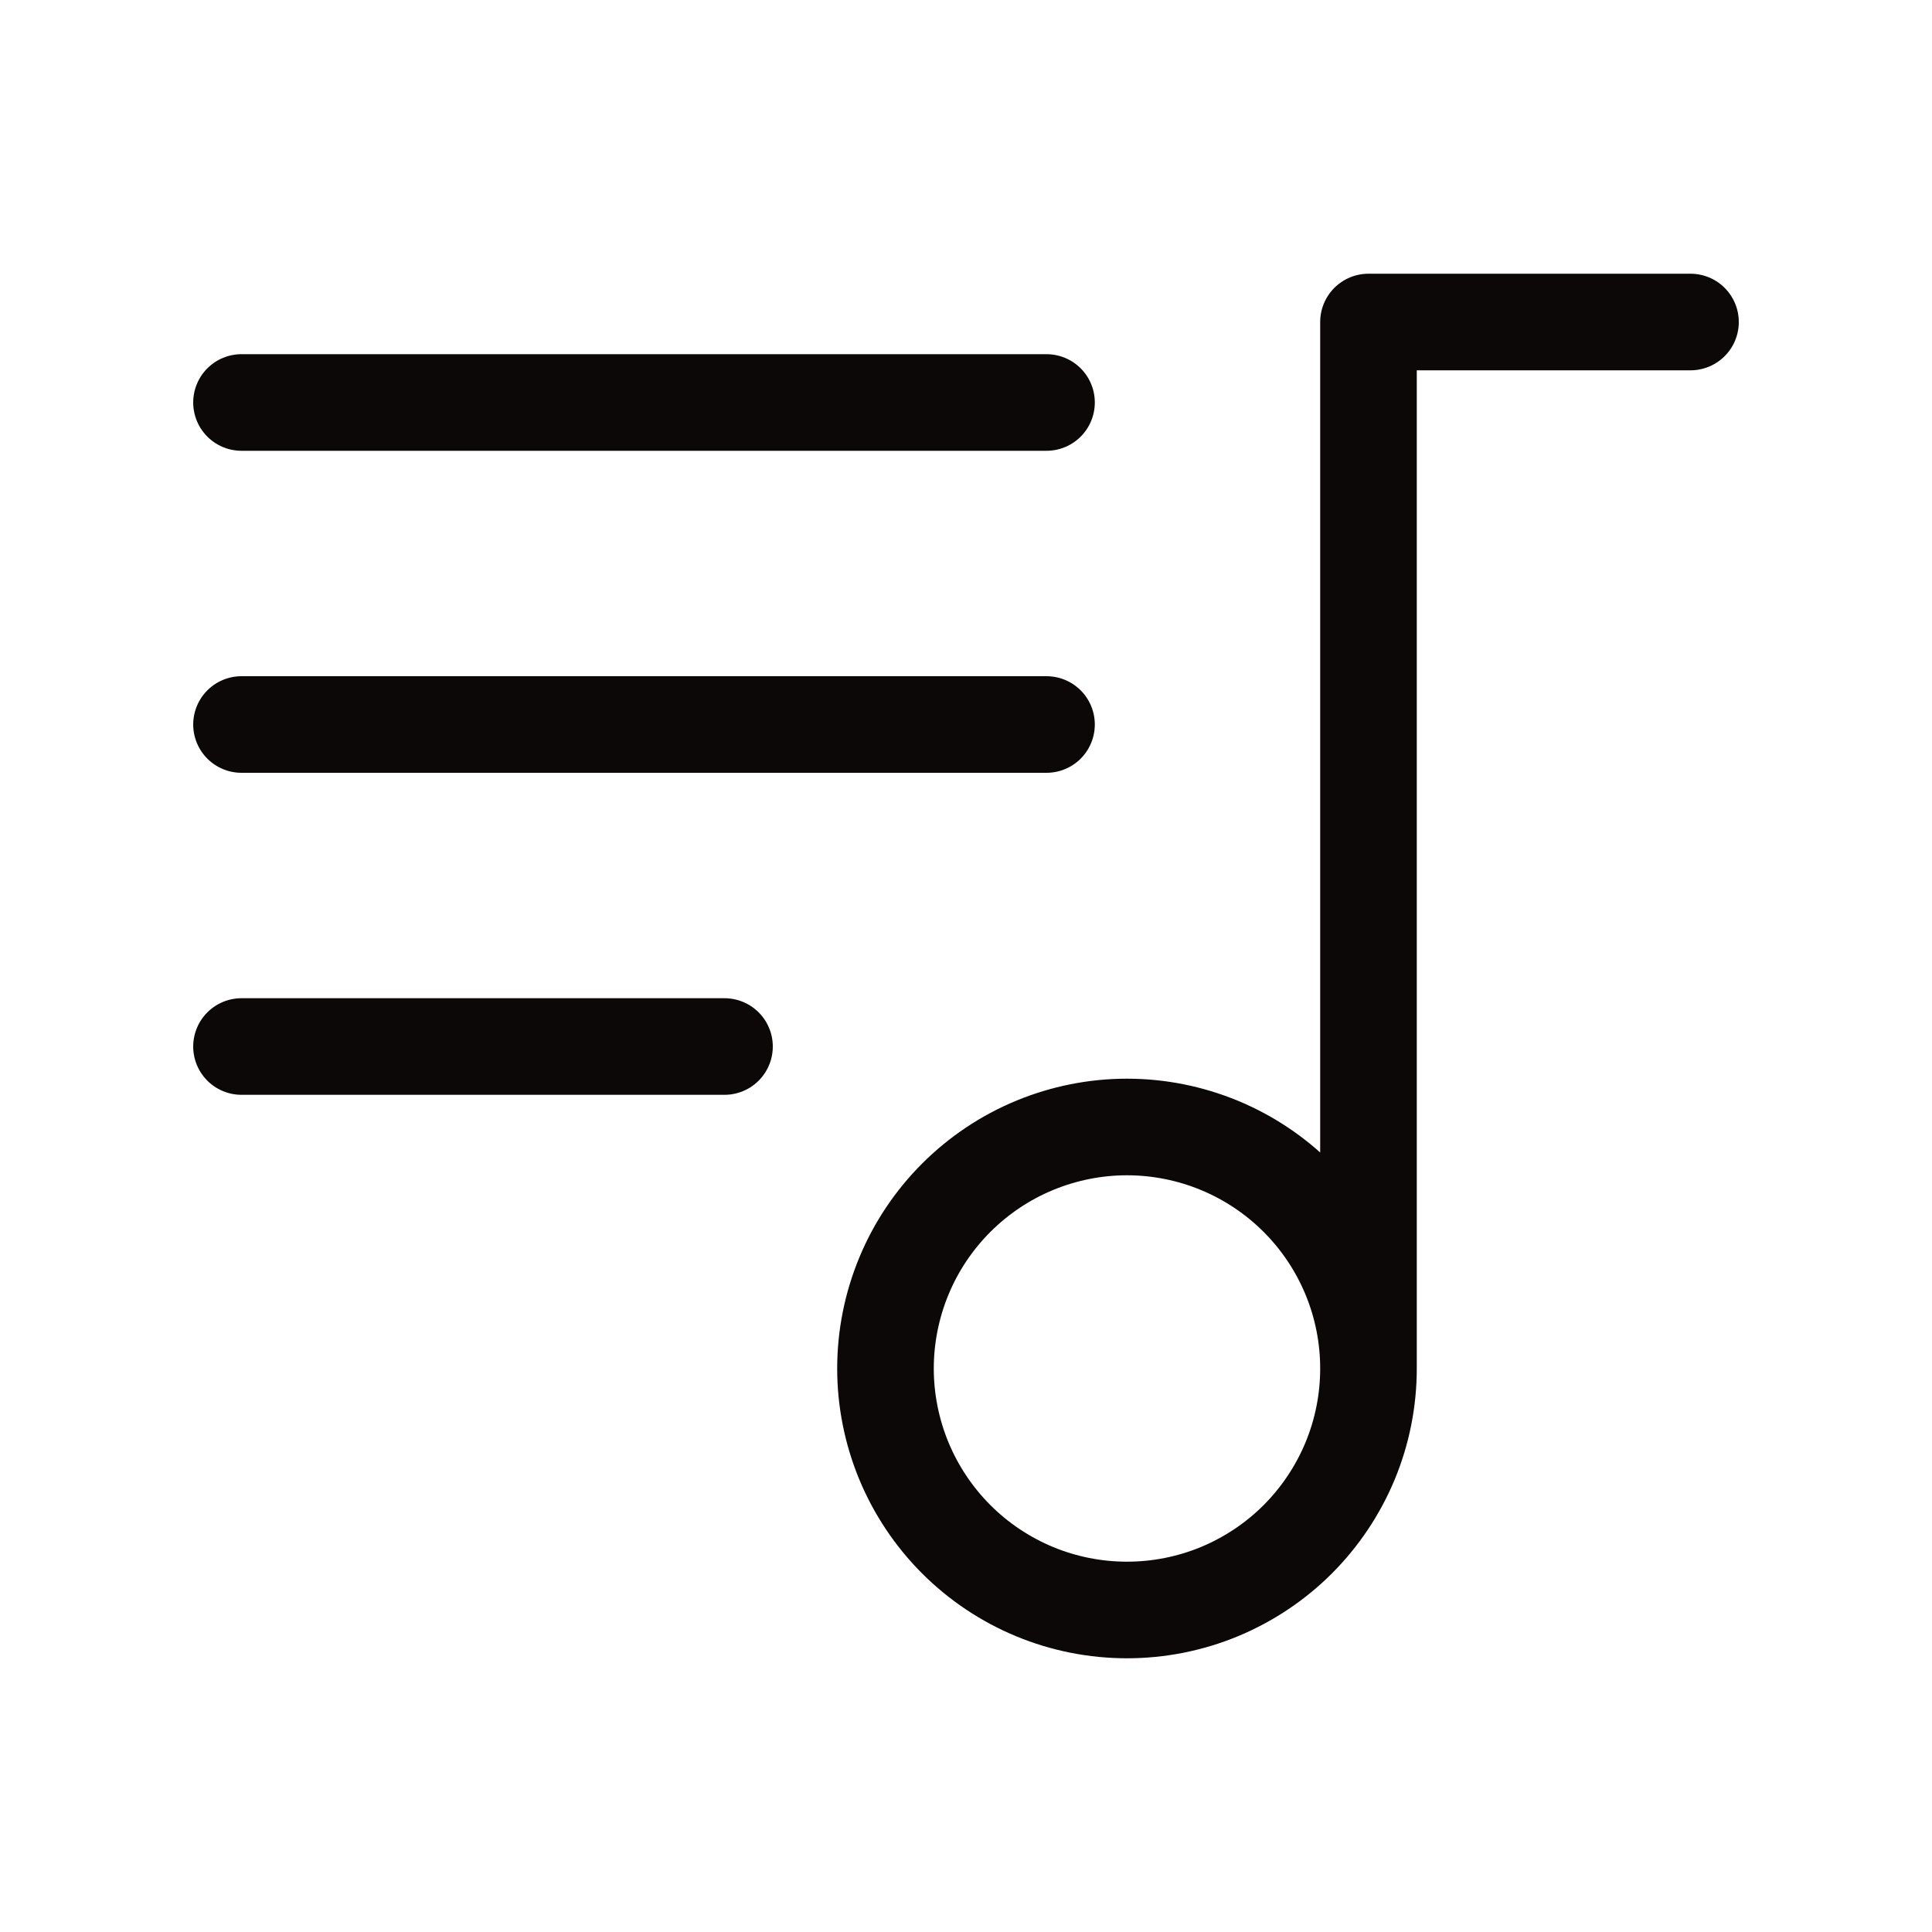 <svg width="40" height="40" viewBox="0 0 40 40" fill="none" xmlns="http://www.w3.org/2000/svg">
<path d="M28.333 28.333C28.333 28.99 28.204 29.64 27.953 30.247C27.701 30.853 27.333 31.404 26.869 31.869C26.405 32.333 25.853 32.701 25.247 32.953C24.64 33.204 23.99 33.333 23.333 33.333C22.677 33.333 22.026 33.204 21.42 32.953C20.813 32.701 20.262 32.333 19.798 31.869C19.334 31.404 18.965 30.853 18.714 30.247C18.463 29.64 18.333 28.99 18.333 28.333C18.333 27.677 18.463 27.026 18.714 26.42C18.965 25.813 19.334 25.262 19.798 24.798C20.262 24.334 20.813 23.965 21.42 23.714C22.026 23.463 22.677 23.333 23.333 23.333C23.99 23.333 24.64 23.463 25.247 23.714C25.853 23.965 26.405 24.334 26.869 24.798C27.333 25.262 27.701 25.813 27.953 26.42C28.204 27.026 28.333 27.677 28.333 28.333ZM28.333 28.333V6.667H35M21.667 8.333H5M5 15H21.667M15 21.667H5" stroke="#0D0808" stroke-width="2" stroke-linecap="round" stroke-linejoin="round"/>
</svg>
